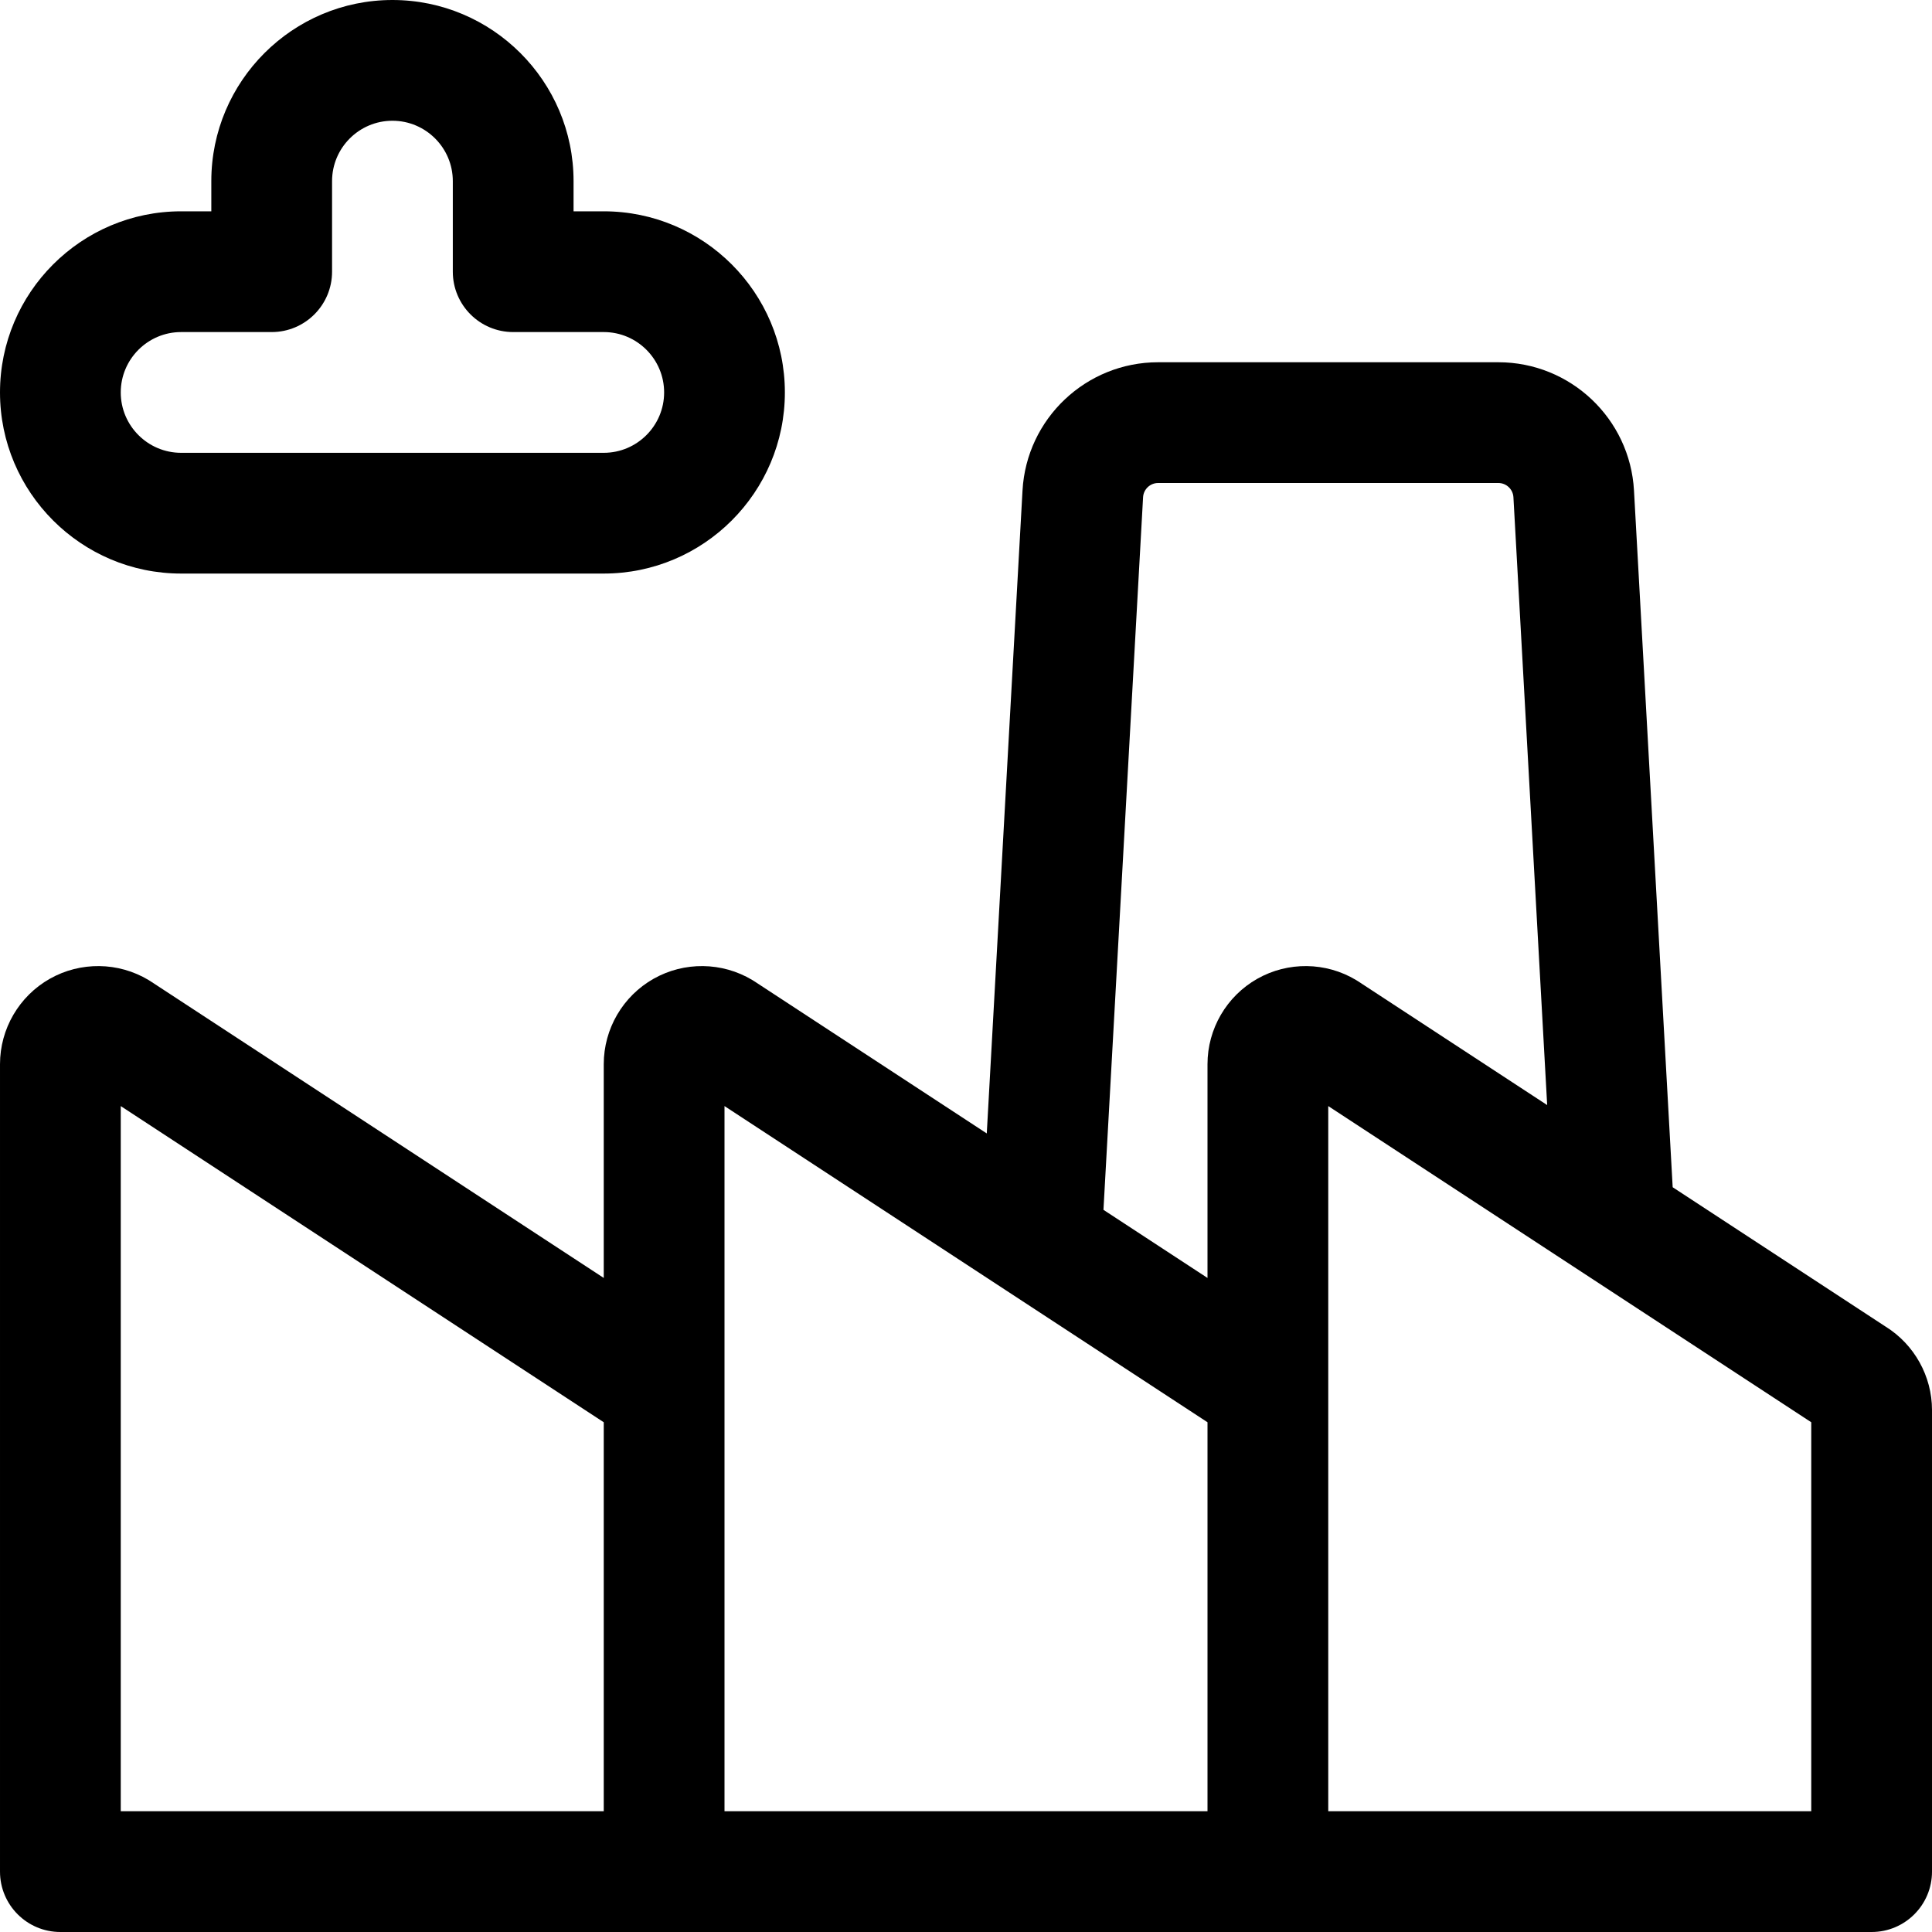 <svg id="Layer_1" enable-background="new 0 0 512 512" height="512" viewBox="0 0 512 512" width="512" xmlns="http://www.w3.org/2000/svg"><g><path d="m499.711 351.571-56.434-36.942-10.252-184.627c-1.061-19.067-16.85-34.002-35.945-34.002h-90.16c-19.095 0-34.884 14.935-35.945 34.002l-9.472 170.373-61.595-40.321c-.175-.115-.352-.226-.532-.333-8.018-4.811-18.051-4.936-26.187-.33s-13.189 13.276-13.189 22.625v56.652l-120.092-78.614c-.175-.115-.352-.226-.532-.333-8.018-4.811-18.052-4.936-26.187-.33s-13.189 13.276-13.189 22.625v213.984c0 8.836 7.164 16 16 16h160 160 160c8.836 0 16-7.164 16-16v-122.338c0-8.95-4.699-17.378-12.289-22.091zm-196.786-219.792c.118-2.119 1.873-3.779 3.995-3.779h90.16c2.122 0 3.876 1.66 3.994 3.777l8.944 161.079-50.11-32.803c-.175-.115-.352-.226-.532-.333-8.018-4.811-18.051-4.936-26.187-.33s-13.189 13.277-13.189 22.626v56.652l-27.572-18.049zm-270.925 161.345 128 83.791v103.085h-128zm160 80.538v-80.539l128 83.791v103.086h-128zm288 106.338h-128v-106.338-80.539l128 83.791z"/><path d="m160 152h-112c-26.467 0-48-21.533-48-48s21.533-48 48-48h8v-8c0-26.467 21.533-48 48-48s48 21.533 48 48v8h8c26.467 0 48 21.533 48 48s-21.533 48-48 48zm-112-64c-8.822 0-16 7.178-16 16s7.178 16 16 16h112c8.822 0 16-7.178 16-16s-7.178-16-16-16h-24c-8.836 0-16-7.164-16-16v-24c0-8.822-7.178-16-16-16s-16 7.178-16 16v24c0 8.836-7.164 16-16 16z"/></g></svg>
